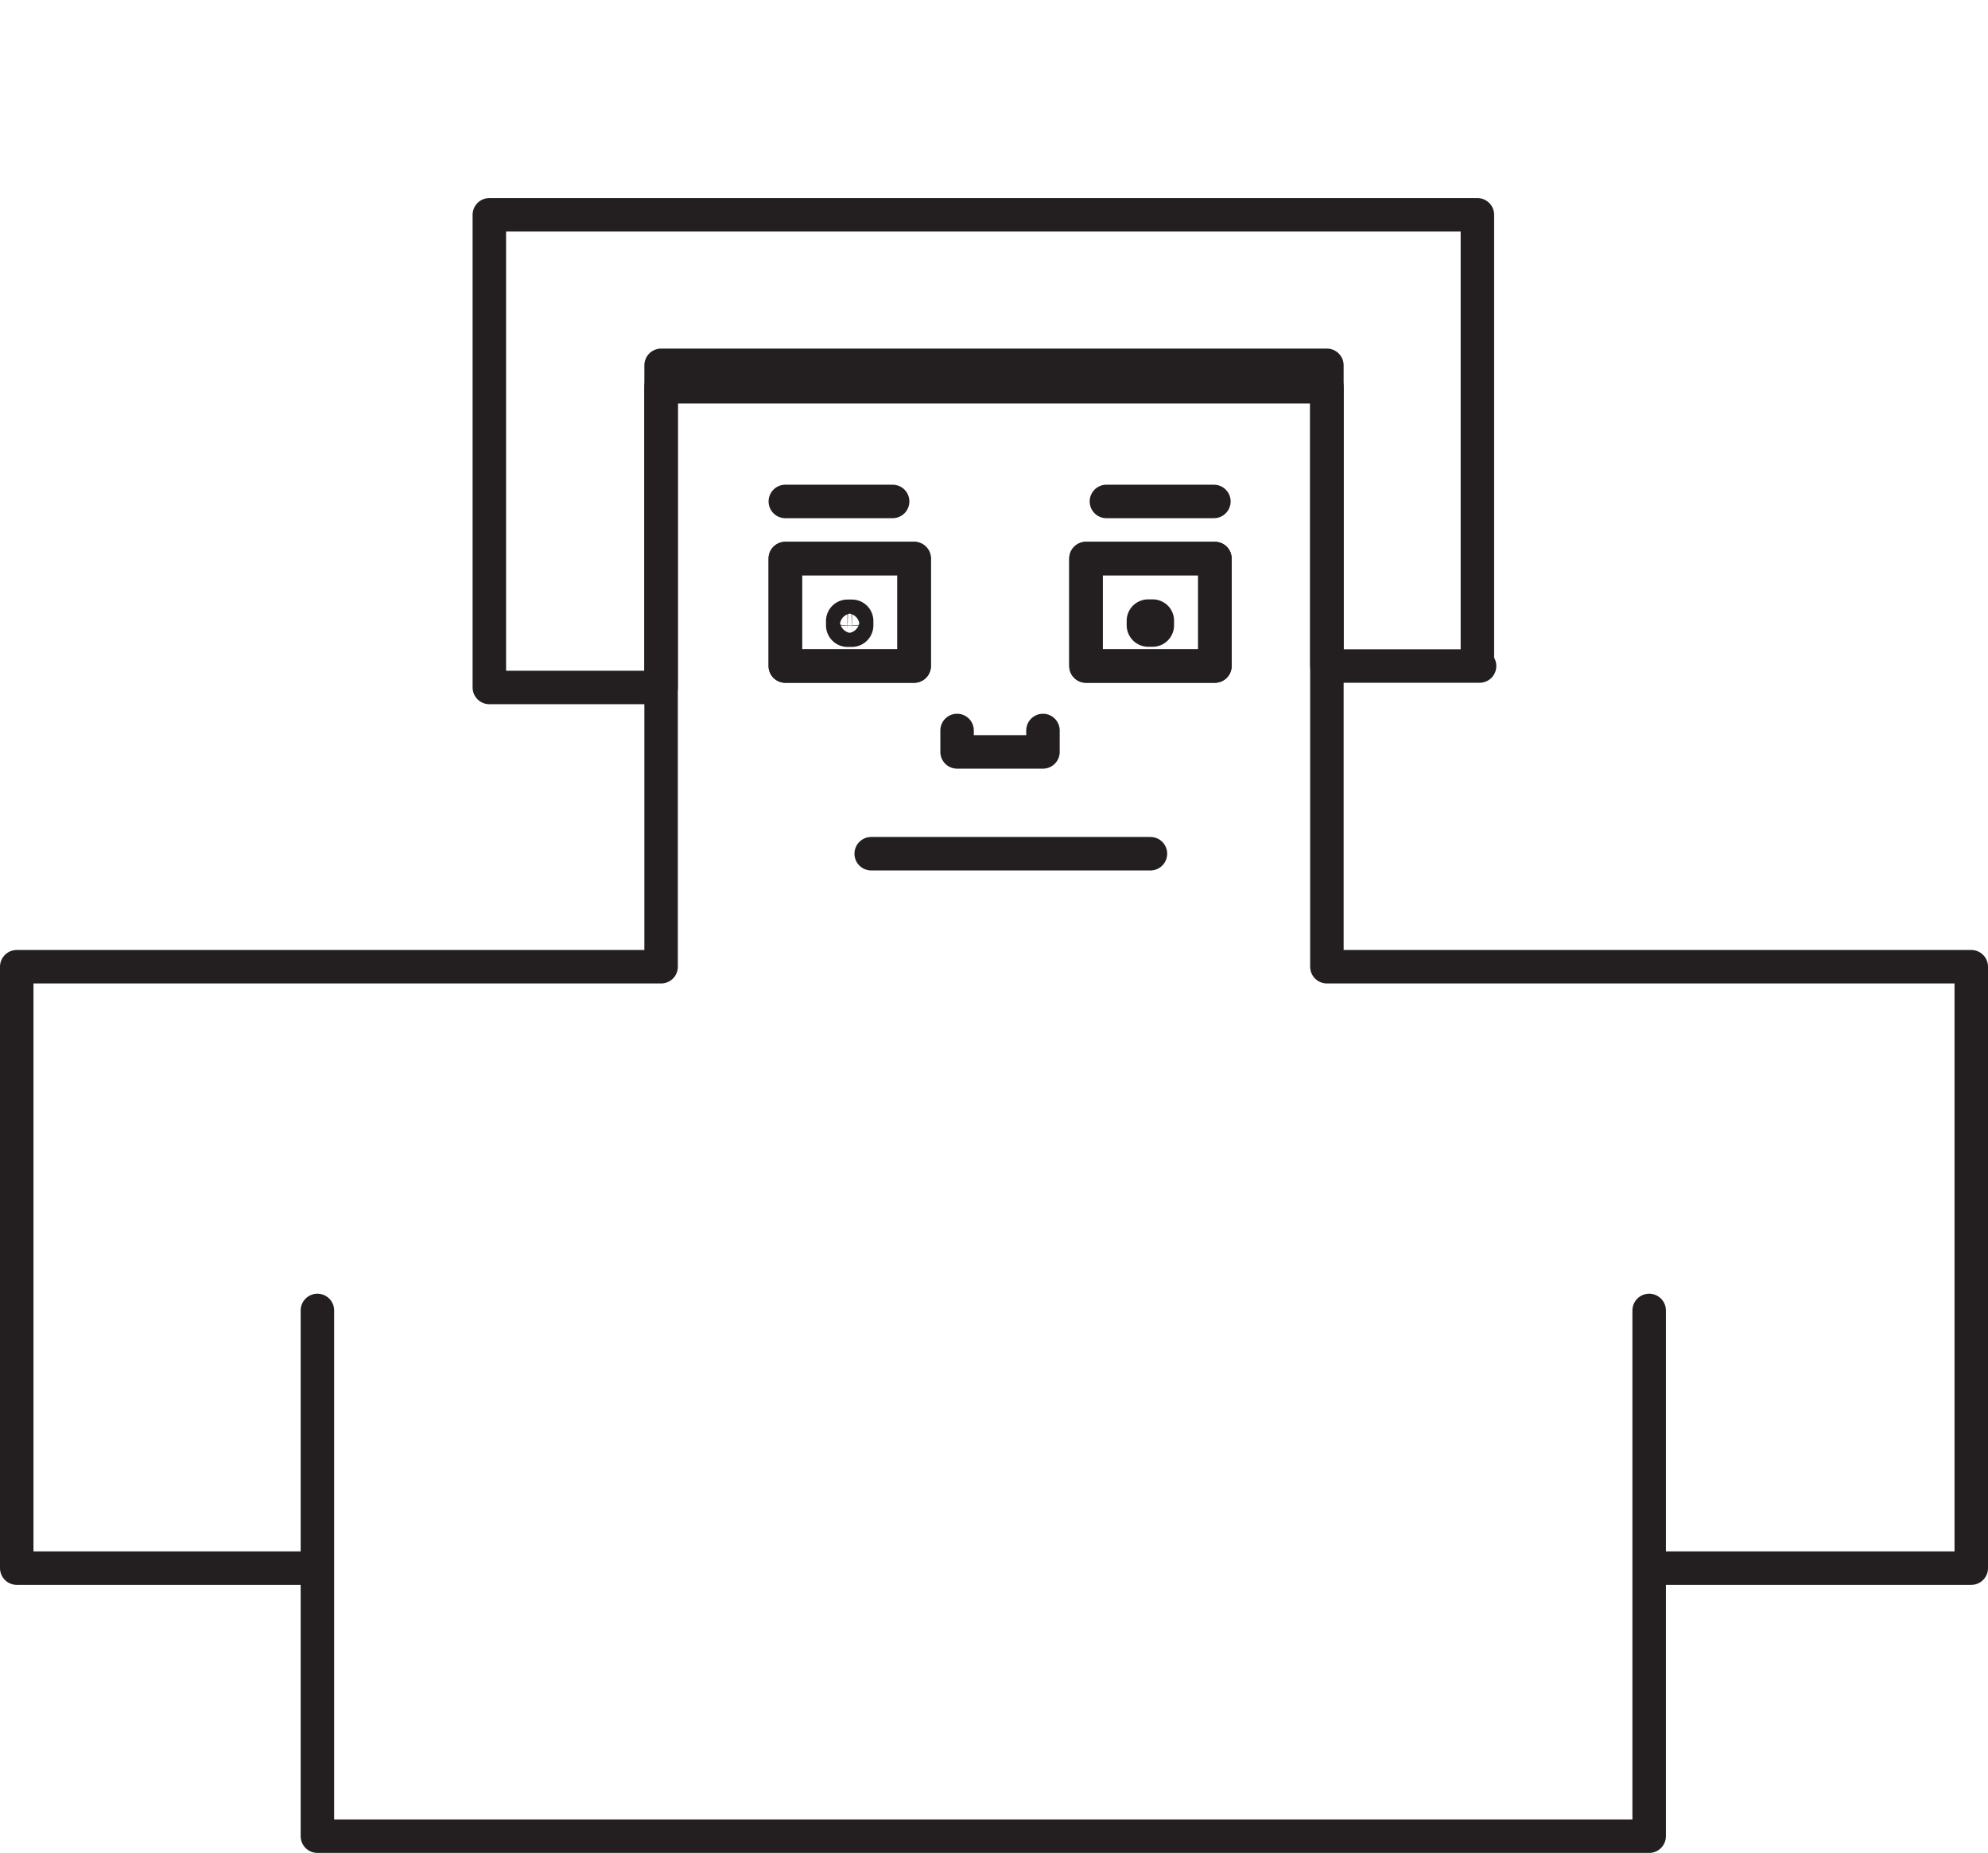 <svg xmlns="http://www.w3.org/2000/svg" width="118.75" height="110.67" viewBox="0 0 118.75 110.67"><defs><style>.a,.b{fill:none;}.b{stroke:#231f20;stroke-linecap:round;stroke-linejoin:round;stroke-width:2px;}</style></defs><rect class="a" x="13.3" width="94.15" height="109.67"/><polygon class="b" points="57.17 43.63 57.17 44.91 62.3 44.91 62.3 43.63 62.3 44.91 57.17 44.91 57.17 43.63"/><line class="b" x1="52.04" y1="50.99" x2="68.72" y2="50.99"/><polygon class="b" points="98.51 78.27 98.51 93.66 117.75 93.66 117.75 57.74 79.26 57.74 79.26 39.78 79.26 23.1 59.7 23.1 59.57 23.1 39.49 23.1 39.49 41.06 39.49 57.74 1 57.74 1 93.66 18.96 93.66 18.96 78.27 18.96 93.66 18.96 109.67 98.51 109.67 98.51 93.66 98.51 78.27"/><rect class="b" x="46.91" y="33.36" width="7.7" height="6.42"/><rect class="b" x="64.87" y="33.36" width="7.7" height="6.42"/><path class="b" d="M64.87,39.78h7.7V33.36h-7.7Zm3.43-2.7a.28.28,0,0,1,.28-.28h.27a.27.27,0,0,1,.28.28v.27a.28.28,0,0,1-.28.28h-.27a.29.29,0,0,1-.28-.28Z"/><path class="b" d="M54.6,33.36H46.91v6.42H54.6Zm-3.43,4a.29.29,0,0,1-.28.28h-.27a.29.29,0,0,1-.28-.28v-.27a.28.28,0,0,1,.28-.28h.27a.28.28,0,0,1,.28.28Z"/><polygon class="b" points="39.49 21.82 59.05 21.82 79.26 21.82 79.26 23.1 79.26 39.78 79.39 39.78 88.25 39.78 88.38 39.78 88.25 39.52 88.25 12.83 58.17 12.83 29.23 12.83 29.23 41.06 39.49 41.06 39.49 23.1 39.49 21.82"/><line class="b" x1="46.91" y1="29.95" x2="53.32" y2="29.95"/><line class="b" x1="66.09" y1="29.95" x2="72.51" y2="29.95"/></svg>